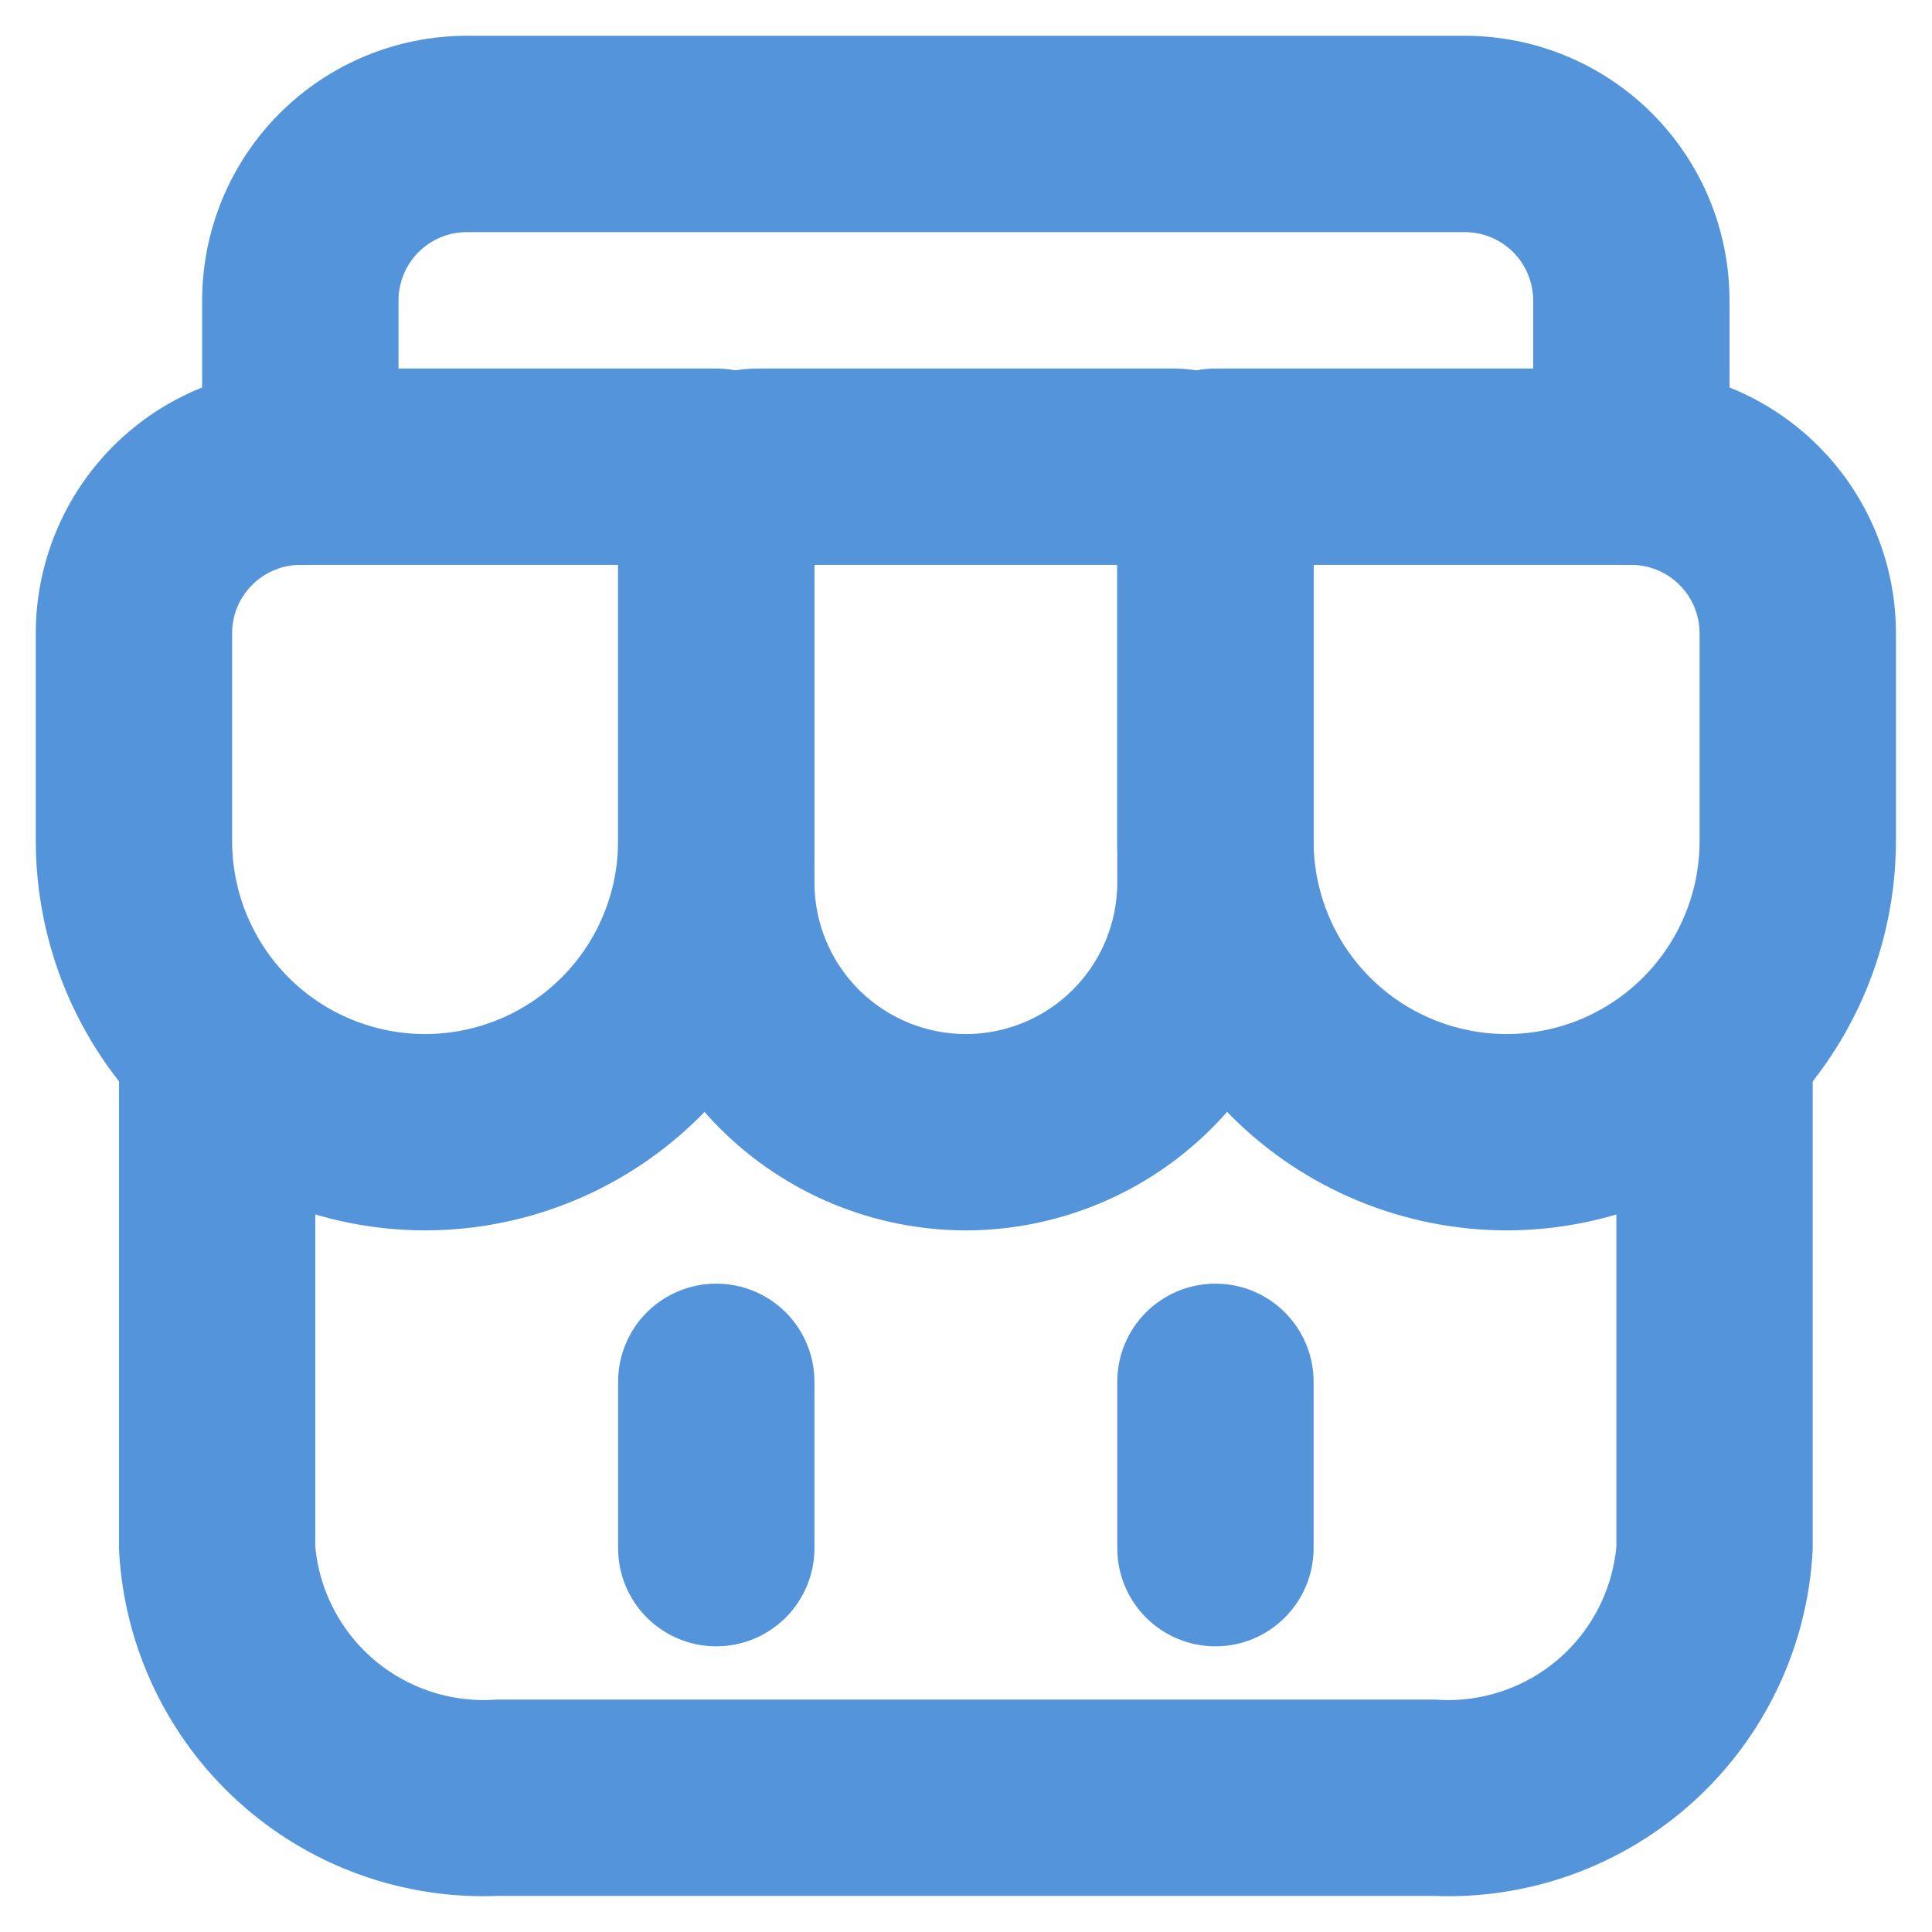 <svg width="27" height="27" viewBox="0 0 27 27" fill="none" xmlns="http://www.w3.org/2000/svg">
<path d="M22.798 7.394C22.567 7.394 22.345 7.302 22.182 7.139C22.018 6.975 21.926 6.754 21.926 6.522V4.197C21.926 3.812 21.773 3.443 21.5 3.17C21.228 2.898 20.858 2.744 20.473 2.744H6.522C6.137 2.744 5.768 2.898 5.495 3.17C5.223 3.443 5.07 3.812 5.069 4.197V6.522C5.069 6.754 4.977 6.975 4.814 7.139C4.65 7.302 4.428 7.394 4.197 7.394C3.966 7.394 3.744 7.302 3.58 7.139C3.417 6.975 3.325 6.754 3.325 6.522V4.197C3.326 3.349 3.663 2.537 4.262 1.937C4.862 1.338 5.674 1.001 6.522 1H20.473C21.321 1.001 22.134 1.338 22.733 1.937C23.333 2.537 23.67 3.349 23.67 4.197V6.522C23.67 6.754 23.578 6.975 23.415 7.139C23.251 7.302 23.03 7.394 22.798 7.394Z" fill="#5494DA" stroke="#5494DA"/>
<path d="M20.037 25.995H6.958C5.745 26.049 4.56 25.621 3.662 24.804C2.764 23.987 2.225 22.848 2.163 21.636V14.928C2.163 14.697 2.254 14.475 2.418 14.311C2.582 14.148 2.803 14.056 3.035 14.056C3.266 14.056 3.488 14.148 3.651 14.311C3.815 14.475 3.906 14.697 3.906 14.928V21.636C3.969 22.385 4.325 23.08 4.896 23.57C5.467 24.059 6.208 24.304 6.958 24.252H20.037C20.788 24.304 21.529 24.059 22.1 23.57C22.671 23.08 23.026 22.385 23.089 21.636V14.928C23.089 14.697 23.181 14.475 23.345 14.311C23.508 14.148 23.73 14.056 23.961 14.056C24.192 14.056 24.414 14.148 24.578 14.311C24.741 14.475 24.833 14.697 24.833 14.928V21.636C24.771 22.848 24.232 23.987 23.334 24.804C22.435 25.621 21.25 26.049 20.037 25.995Z" fill="#5494DA" stroke="#5494DA"/>
<path d="M10.01 22.508C9.779 22.508 9.557 22.416 9.393 22.252C9.23 22.089 9.138 21.867 9.138 21.636V19.311C9.138 19.079 9.23 18.858 9.393 18.694C9.557 18.531 9.779 18.439 10.01 18.439C10.241 18.439 10.463 18.531 10.627 18.694C10.79 18.858 10.882 19.079 10.882 19.311V21.636C10.882 21.867 10.79 22.089 10.627 22.252C10.463 22.416 10.241 22.508 10.01 22.508Z" fill="#5494DA" stroke="#5494DA"/>
<path d="M16.986 22.508C16.754 22.508 16.533 22.416 16.369 22.252C16.206 22.089 16.114 21.867 16.114 21.636V19.311C16.114 19.079 16.206 18.858 16.369 18.694C16.533 18.531 16.754 18.439 16.986 18.439C17.217 18.439 17.439 18.531 17.602 18.694C17.766 18.858 17.858 19.079 17.858 19.311V21.636C17.858 21.867 17.766 22.089 17.602 22.252C17.439 22.416 17.217 22.508 16.986 22.508Z" fill="#5494DA" stroke="#5494DA"/>
<path d="M5.941 16.695C4.631 16.693 3.375 16.172 2.449 15.246C1.523 14.32 1.002 13.064 1 11.754V8.847C1.001 8 1.338 7.187 1.937 6.587C2.537 5.988 3.349 5.651 4.197 5.65H10.01C10.241 5.65 10.463 5.742 10.627 5.906C10.79 6.069 10.882 6.291 10.882 6.522V11.754C10.88 13.064 10.359 14.32 9.433 15.246C8.507 16.172 7.251 16.693 5.941 16.695ZM4.197 7.394C3.812 7.395 3.443 7.548 3.17 7.821C2.898 8.093 2.744 8.462 2.744 8.847V11.754C2.744 12.602 3.081 13.415 3.68 14.015C4.28 14.614 5.093 14.951 5.941 14.951C6.789 14.951 7.602 14.614 8.202 14.015C8.801 13.415 9.138 12.602 9.138 11.754V7.394H4.197Z" fill="#5494DA" stroke="#5494DA"/>
<path d="M21.055 16.695C19.745 16.693 18.489 16.172 17.562 15.246C16.636 14.32 16.115 13.064 16.114 11.754V6.522C16.114 6.291 16.206 6.069 16.369 5.906C16.533 5.742 16.754 5.65 16.986 5.65H22.799C23.646 5.651 24.459 5.988 25.058 6.587C25.658 7.187 25.995 8 25.996 8.847V11.754C25.994 13.064 25.473 14.32 24.547 15.246C23.62 16.172 22.365 16.693 21.055 16.695ZM17.858 7.394V11.754C17.858 12.602 18.194 13.415 18.794 14.015C19.393 14.614 20.207 14.951 21.055 14.951C21.903 14.951 22.716 14.614 23.315 14.015C23.915 13.415 24.252 12.602 24.252 11.754V8.847C24.251 8.462 24.098 8.093 23.825 7.821C23.553 7.548 23.184 7.395 22.799 7.394H17.858Z" fill="#5494DA" stroke="#5494DA"/>
<path d="M13.498 16.695C12.342 16.694 11.234 16.234 10.416 15.417C9.599 14.599 9.139 13.491 9.138 12.335V7.104C9.139 6.718 9.292 6.349 9.564 6.077C9.837 5.804 10.206 5.651 10.591 5.65H16.404C16.789 5.651 17.159 5.804 17.431 6.077C17.703 6.349 17.857 6.718 17.857 7.104V12.335C17.856 13.491 17.396 14.599 16.579 15.416C15.761 16.233 14.653 16.693 13.498 16.695ZM10.882 7.394V12.335C10.882 13.029 11.158 13.694 11.648 14.185C12.139 14.675 12.804 14.951 13.498 14.951C14.191 14.951 14.857 14.675 15.347 14.185C15.838 13.694 16.114 13.029 16.114 12.335V7.394H10.882Z" fill="#5494DA" stroke="#5494DA"/>
</svg>

